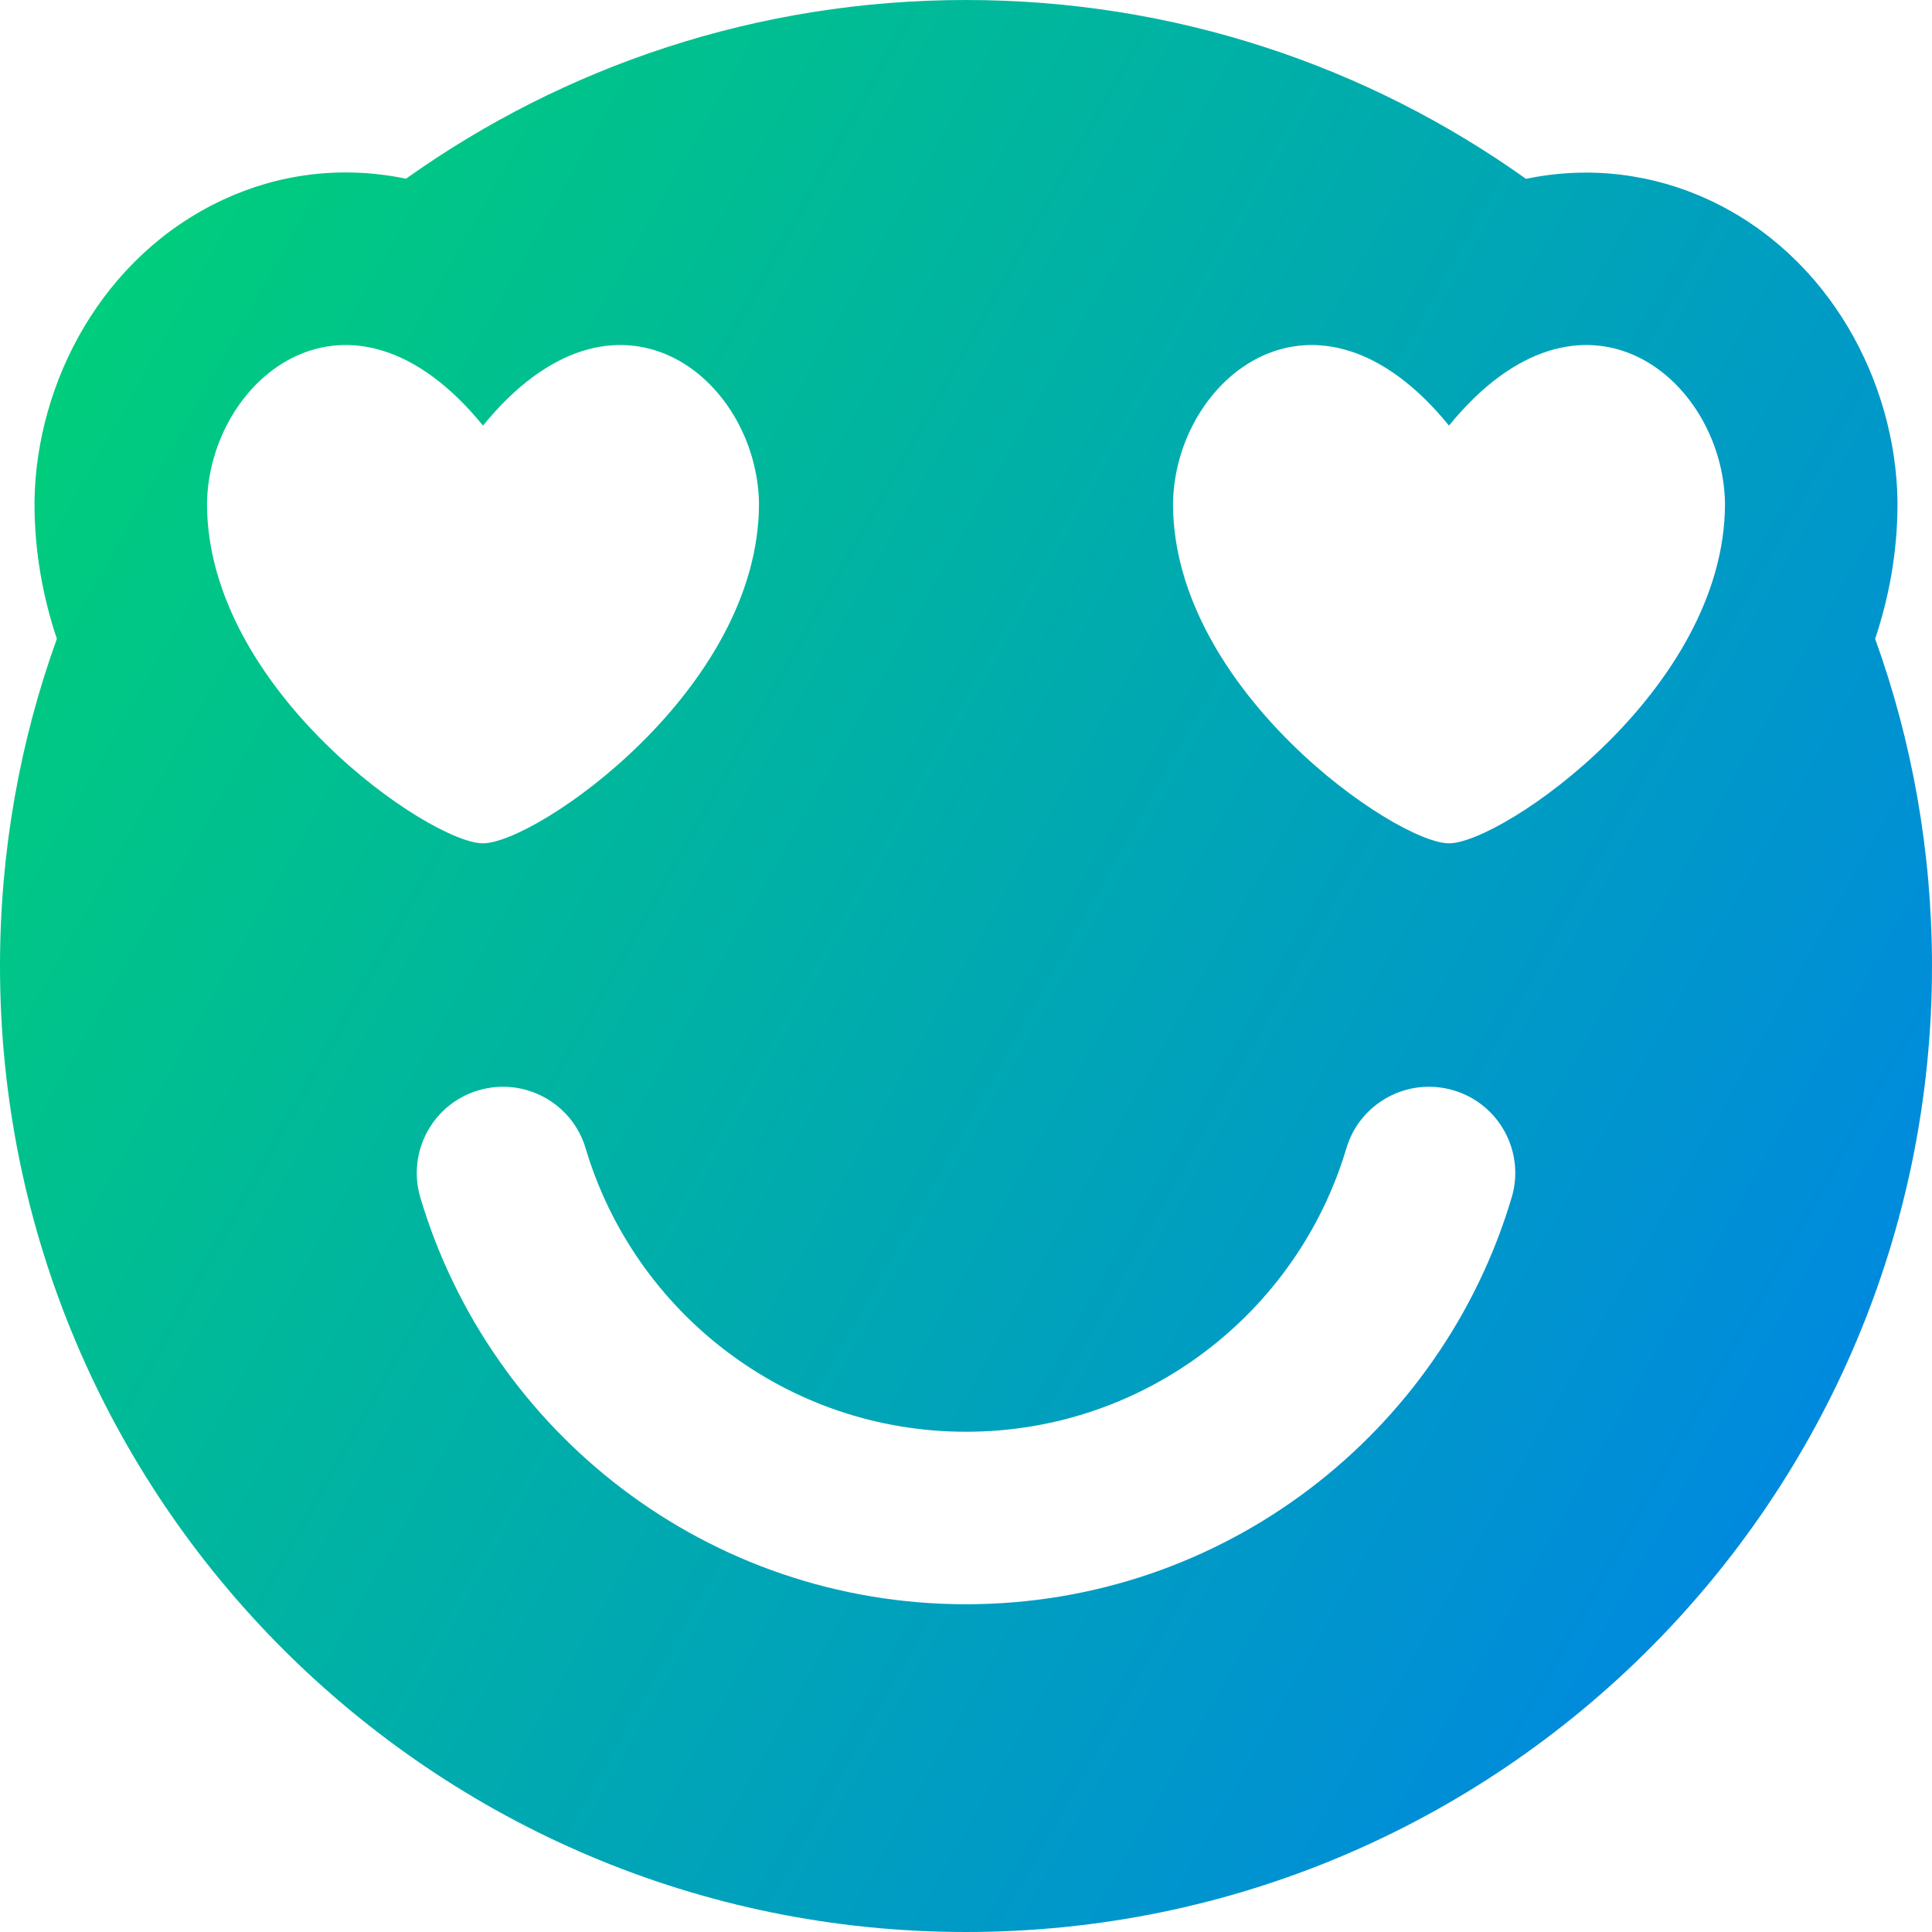 <svg xmlns="http://www.w3.org/2000/svg" fill="none" viewBox="0 0 14 14" id="Smiley-In-Love--Streamline-Core-Gradient">
  <desc>
    Smiley In Love Streamline Icon: https://streamlinehq.com
  </desc>
  <g id="Free Gradient/Mail/smiley-in-love">
    <path id="Subtract" fill="url(#paint0_linear_14402_11415)" fill-rule="evenodd" d="M14 7c0-.832-.145-1.631-.412-2.371.101-.302.162-.63.162-.98l-0-.018c-.013-.862-.491-1.775-1.365-2.182-.402-.187-.862-.25-1.327-.153C9.913.48 8.513 0 7 0 5.487 0 4.087.48 2.942 1.295c-.466-.097-.925-.035-1.327.153C.742 1.855.263 2.768.25 3.63L.25 3.649c0 .35.061.678.162.98C.145 5.369 0 6.168 0 7c0 3.866 3.134 7 7 7 3.866 0 7-3.134 7-7ZM1.5 3.649c.013-.908 1.034-1.751 2-.565.966-1.186 1.987-.343 2 .565 0 1.352-1.618 2.462-2 2.462-.382 0-2-1.11-2-2.462Zm2.744 4.673c-.098-.331-.446-.519-.777-.421-.331.098-.519.446-.421.777C3.553 10.382 5.13 11.625 7 11.625c1.87 0 3.447-1.243 3.954-2.947.099-.331-.09-.679-.421-.777-.331-.098-.679.09-.777.421C9.402 9.51 8.301 10.375 7 10.375s-2.402-.865-2.756-2.053ZM10.5 3.084c.966-1.186 1.987-.343 2 .565 0 1.352-1.618 2.462-2 2.462-.382 0-2-1.11-2-2.462.013-.908 1.034-1.751 2-.565Z" clip-rule="evenodd"></path>
  </g>
  <defs>
    <linearGradient id="paint0_linear_14402_11415" x1=".538" x2="16.494" y1="1.131" y2="10.125" gradientUnits="userSpaceOnUse">
      <stop stop-color="#00d078"></stop>
      <stop offset="1" stop-color="#007df0"></stop>
    </linearGradient>
  </defs>
</svg>